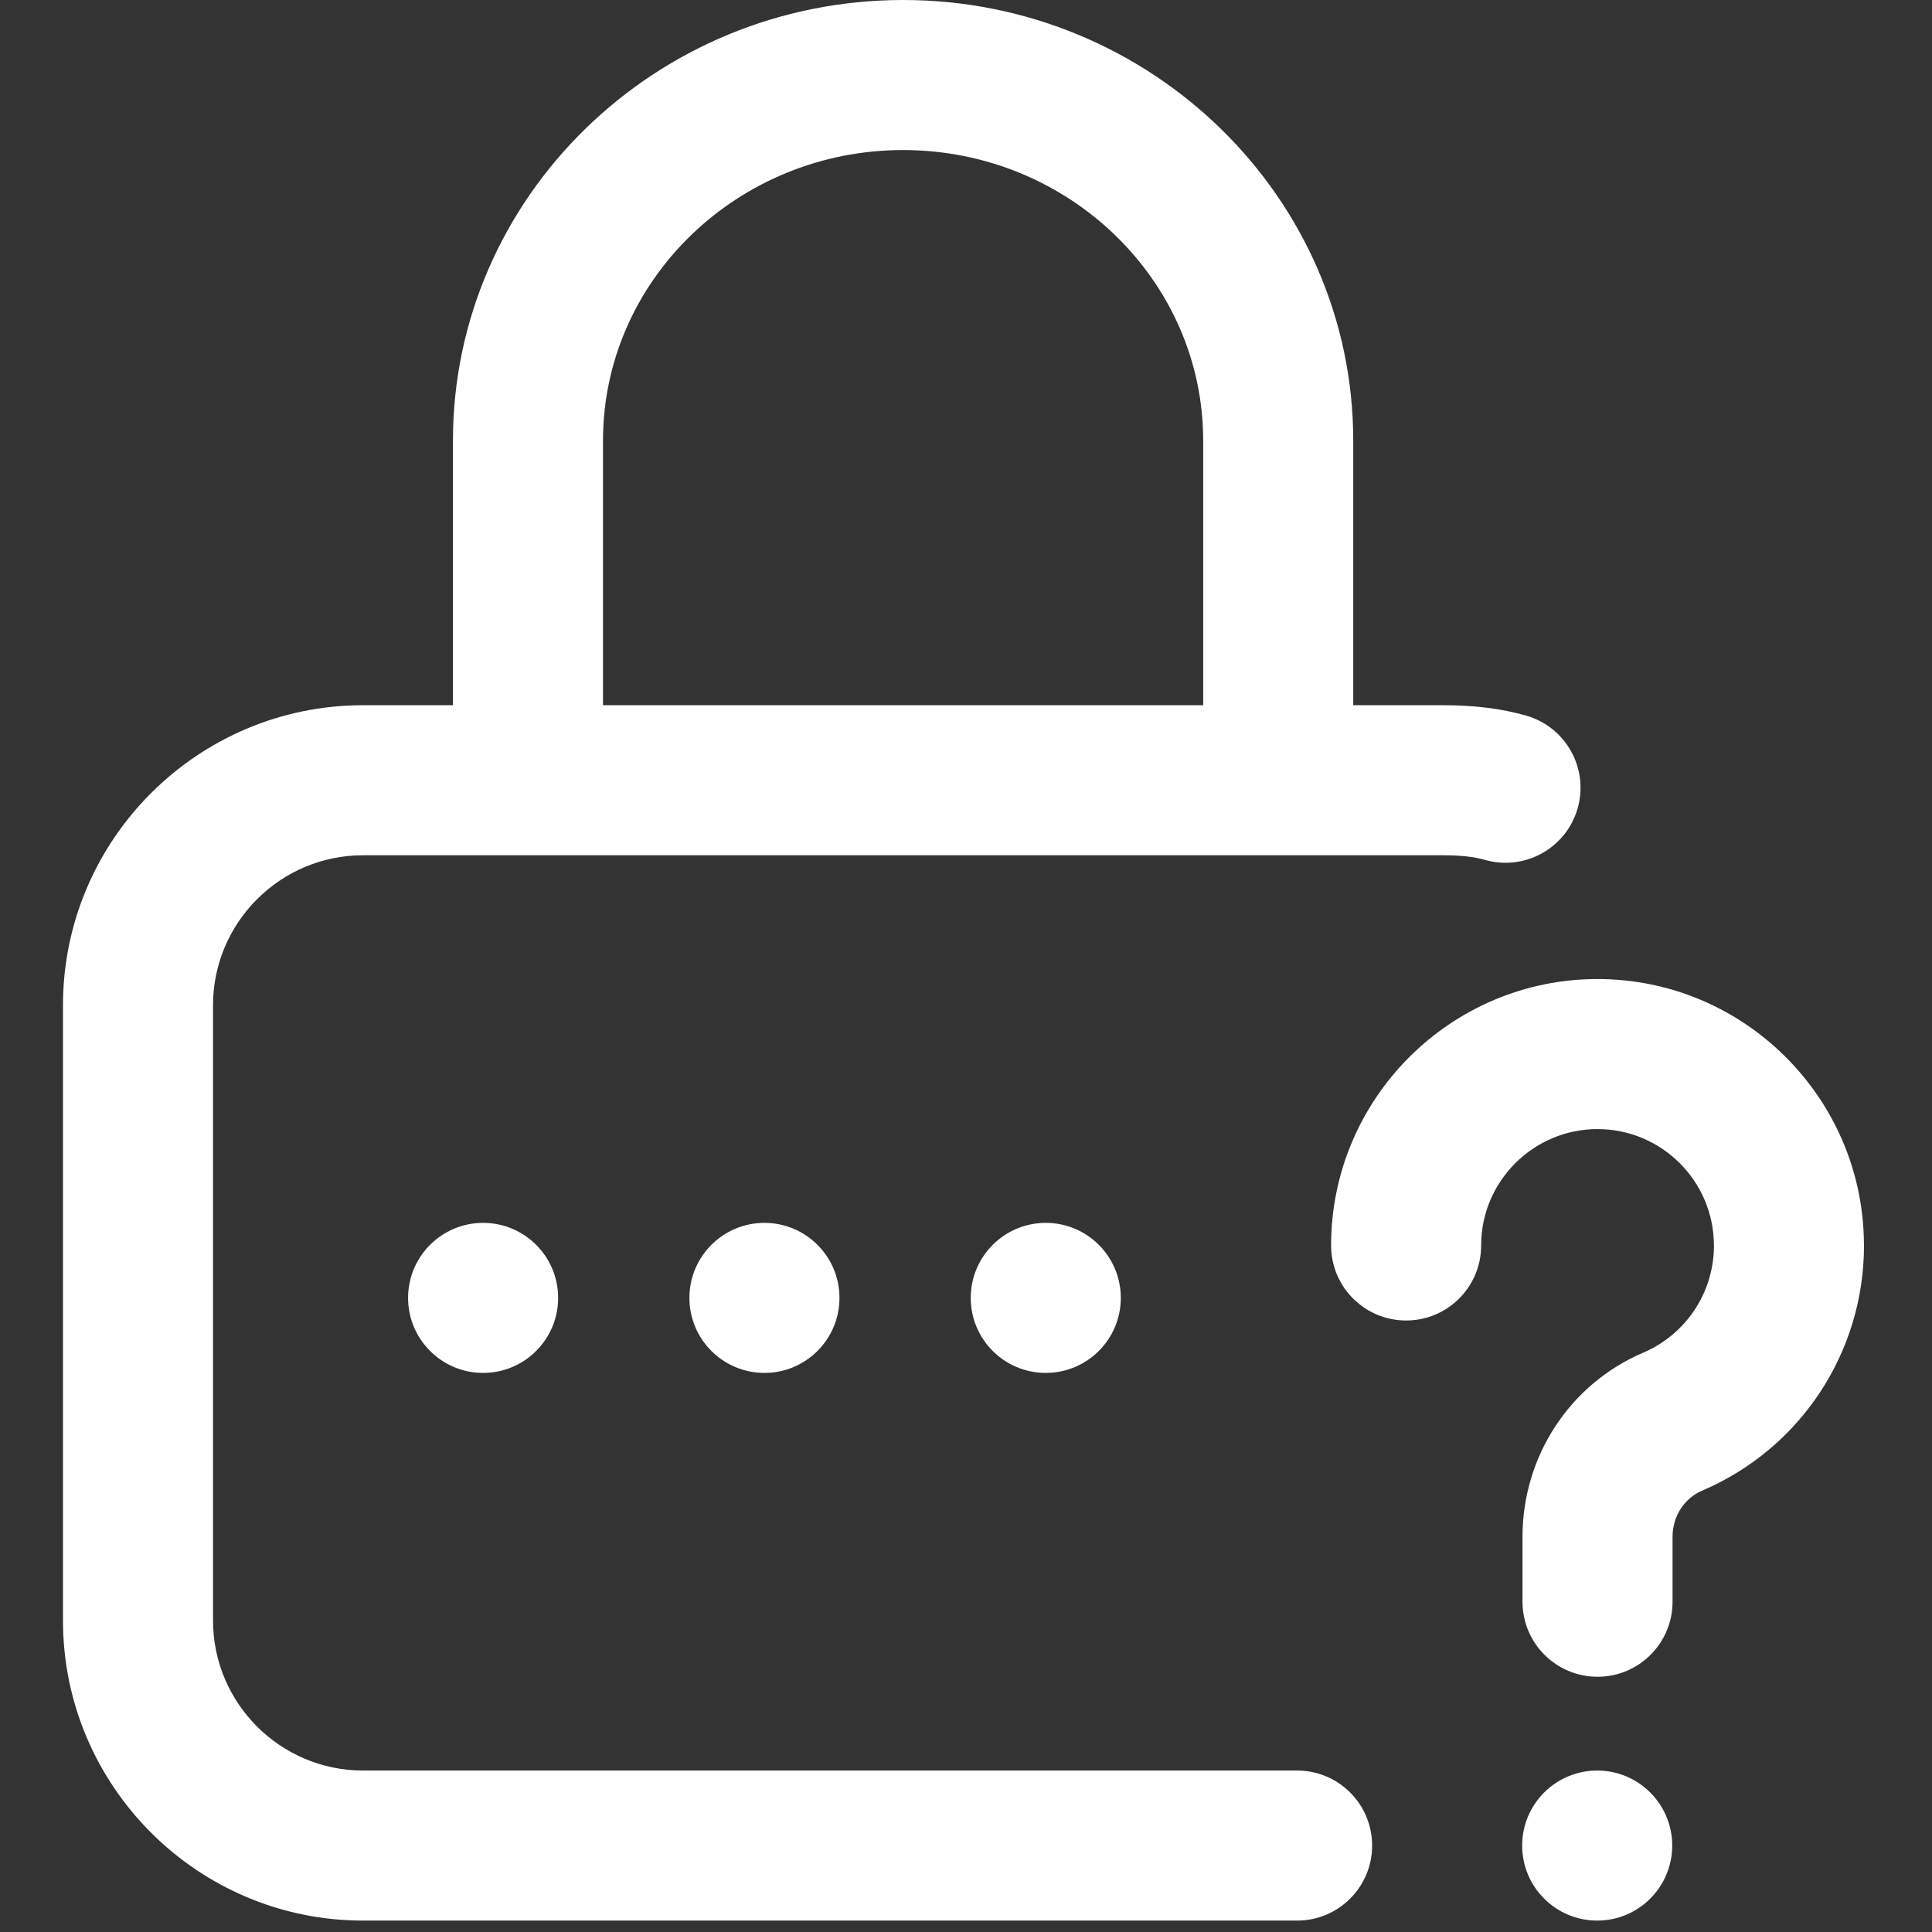 <svg width="162" height="162" viewBox="0 0 162 162" fill="none" xmlns="http://www.w3.org/2000/svg">
<rect x="0" y="0" width="162" height="162" fill="#333333" stroke="none"/>
<g clip-path="url(#clip0_1_6795)">
<path d="M87.689 115.12C91.163 115.12 93.98 112.304 93.98 108.83C93.98 105.355 91.163 102.539 87.689 102.539C84.215 102.539 81.398 105.355 81.398 108.83C81.398 112.304 84.215 115.12 87.689 115.12Z" fill="white"/>
<path d="M108.763 148.461H30.444C23.506 148.461 17.862 142.817 17.862 135.879V84.295C17.862 77.358 23.506 71.714 30.444 71.714H121.03C122.463 71.714 123.599 71.84 124.505 72.1C127.845 73.057 131.328 71.125 132.285 67.785C133.242 64.445 131.31 60.962 127.97 60.005C125.921 59.418 123.651 59.133 121.03 59.133H113.47V36.947C113.47 16.575 96.537 0 75.725 0C54.913 0 37.981 16.575 37.981 36.947V59.133H30.444C16.569 59.133 5.281 70.421 5.281 84.296V135.88C5.281 149.755 16.569 161.043 30.444 161.043H108.763C112.238 161.043 115.054 158.226 115.054 154.752C115.054 151.278 112.238 148.461 108.763 148.461ZM50.562 36.947C50.562 23.512 61.85 12.582 75.725 12.582C89.6 12.582 100.888 23.512 100.888 36.947V59.133H50.562V36.947Z" fill="white"/>
<path d="M64.099 115.12C67.573 115.12 70.39 112.304 70.39 108.83C70.39 105.355 67.573 102.539 64.099 102.539C60.625 102.539 57.808 105.355 57.808 108.83C57.808 112.304 60.625 115.12 64.099 115.12Z" fill="white"/>
<path d="M156.292 104.178C156.155 91.977 146.186 82.094 133.954 82.094C121.636 82.094 111.614 92.116 111.614 104.434C111.614 107.908 114.43 110.725 117.904 110.725C121.379 110.725 124.195 107.908 124.195 104.434C124.195 99.053 128.573 94.675 133.954 94.675C139.335 94.675 143.713 99.053 143.713 104.434C143.713 104.491 143.713 104.548 143.715 104.605C143.65 108.457 141.336 111.905 137.781 113.423C131.635 116.048 127.663 122.11 127.663 128.867V134.307C127.663 137.781 130.48 140.598 133.954 140.598C137.428 140.598 140.245 137.781 140.245 134.307V128.867C140.245 127.156 141.217 125.636 142.722 124.994C150.971 121.472 156.3 113.402 156.298 104.433C156.298 104.347 156.296 104.262 156.292 104.178Z" fill="white"/>
<path d="M133.926 161.043C137.4 161.043 140.217 158.226 140.217 154.752C140.217 151.278 137.4 148.461 133.926 148.461C130.452 148.461 127.635 151.278 127.635 154.752C127.635 158.226 130.452 161.043 133.926 161.043Z" fill="white"/>
<path d="M40.509 115.12C43.983 115.12 46.8 112.304 46.8 108.83C46.8 105.355 43.983 102.539 40.509 102.539C37.035 102.539 34.218 105.355 34.218 108.83C34.218 112.304 37.035 115.12 40.509 115.12Z" fill="white"/>
</g>
<defs>
<clipPath id="clip0_1_6795">
<rect width="161.043" height="161.043" fill="white" transform="translate(0.889)"/>
</clipPath>
</defs>
</svg>
